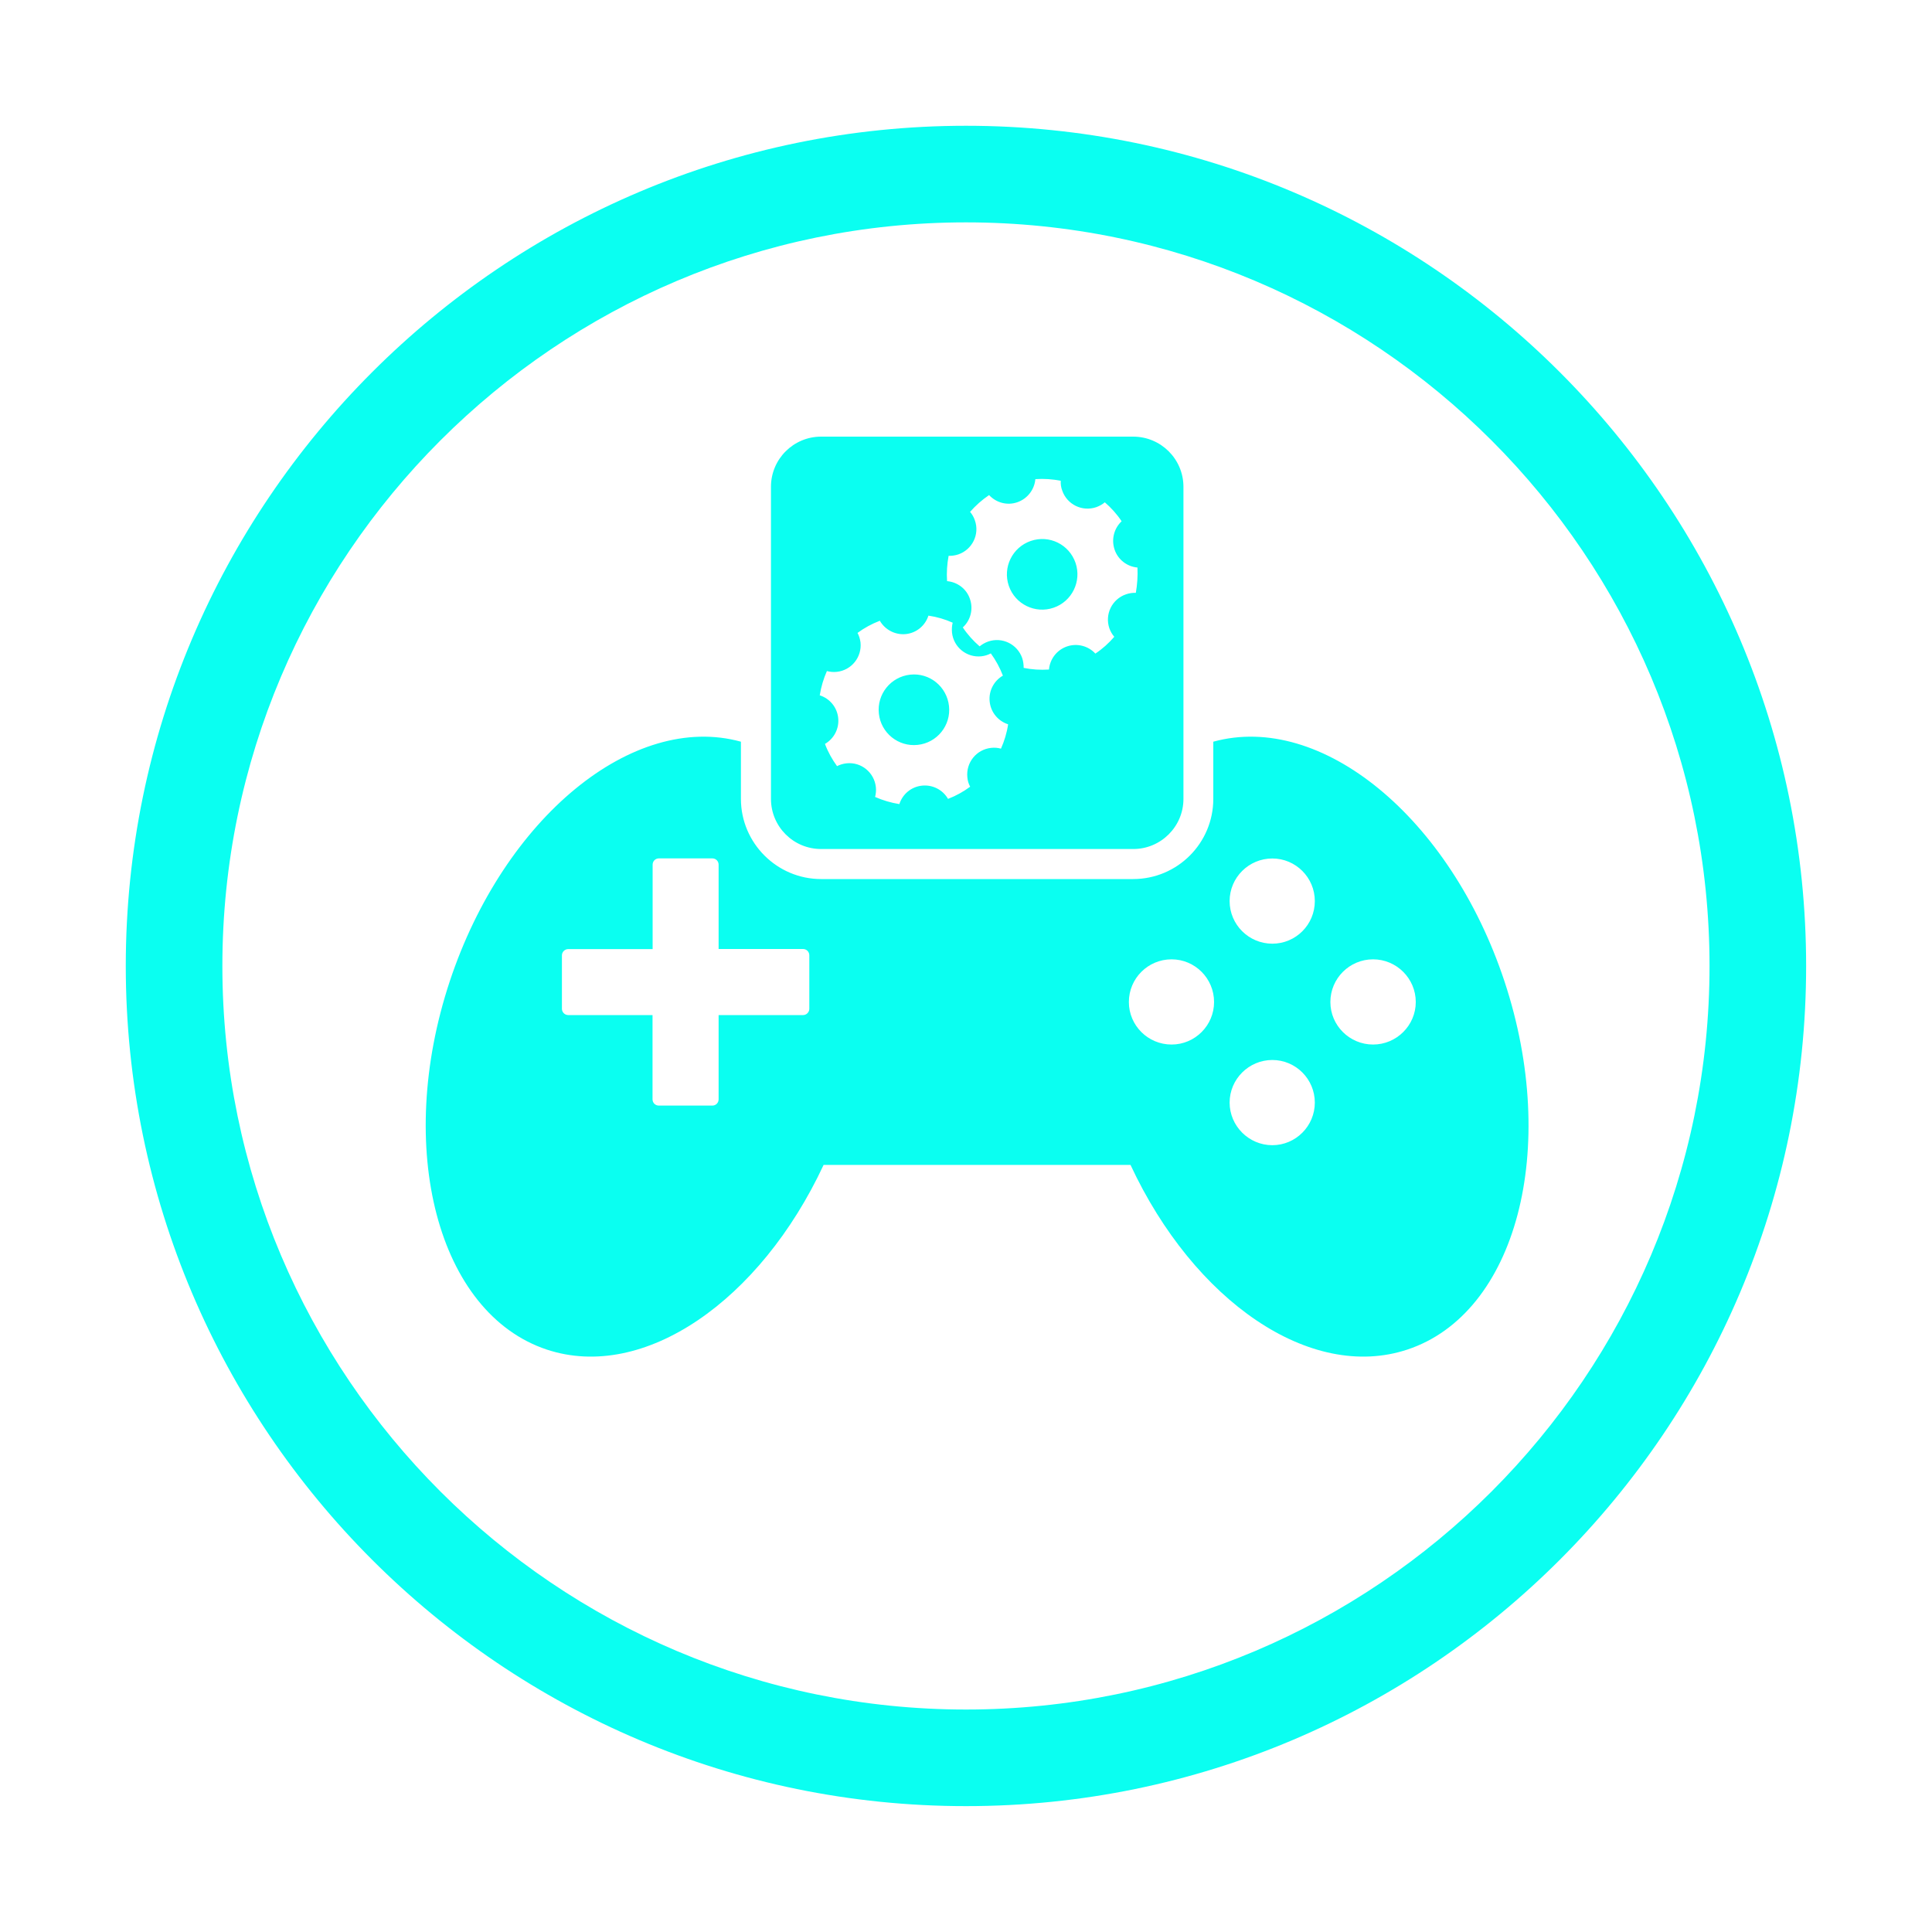 <?xml version="1.0" encoding="utf-8"?>
<!-- Generator: Adobe Illustrator 16.0.0, SVG Export Plug-In . SVG Version: 6.00 Build 0)  -->
<!DOCTYPE svg PUBLIC "-//W3C//DTD SVG 1.1//EN" "http://www.w3.org/Graphics/SVG/1.1/DTD/svg11.dtd">
<svg version="1.1" id="Layer_1" xmlns="http://www.w3.org/2000/svg" xmlns:xlink="http://www.w3.org/1999/xlink" x="0px" y="0px"
	 width="20px" height="20px" viewBox="0 0 20 20" enable-background="new 0 0 20 20" xml:space="preserve">
<path fill="#0AFFF1" d="M10,18.697c-4.796,0-8.698-3.901-8.698-8.697S5.204,1.302,10,1.302S18.697,5.204,18.697,10
	S14.796,18.697,10,18.697z M10,2.302c-4.245,0-7.698,3.454-7.698,7.698c0,4.245,3.454,7.697,7.698,7.697
	c4.245,0,7.697-3.452,7.697-7.697S14.245,2.302,10,2.302z M10.67,5.6c-0.191,0.066-0.292,0.274-0.227,0.464
	c0.065,0.191,0.274,0.293,0.464,0.227c0.19-0.065,0.292-0.273,0.227-0.464C11.068,5.635,10.861,5.534,10.67,5.6z M11.73,4.52H8.5
	c-0.286,0-0.519,0.232-0.519,0.519V8.27c0,0.287,0.232,0.519,0.519,0.519h3.232c0.285,0,0.519-0.232,0.519-0.519V5.038
	C12.25,4.752,12.018,4.52,11.73,4.52z M10.362,7.75c-0.032-0.009-0.066-0.012-0.102-0.008c-0.152,0.016-0.262,0.152-0.246,0.305
	c0.003,0.035,0.013,0.068,0.029,0.097C9.974,8.195,9.897,8.238,9.814,8.27c-0.053-0.092-0.157-0.149-0.27-0.137
	C9.431,8.145,9.343,8.222,9.31,8.324C9.223,8.31,9.138,8.285,9.059,8.25c0.008-0.032,0.012-0.067,0.008-0.102
	C9.05,7.996,8.915,7.885,8.762,7.902C8.727,7.906,8.694,7.916,8.665,7.931c-0.051-0.07-0.094-0.147-0.125-0.23
	c0.092-0.053,0.149-0.157,0.137-0.269C8.665,7.319,8.587,7.23,8.486,7.198C8.5,7.11,8.525,7.026,8.56,6.947
	c0.033,0.008,0.066,0.012,0.102,0.008C8.814,6.939,8.924,6.803,8.908,6.65C8.903,6.614,8.893,6.581,8.877,6.552
	C8.947,6.5,9.025,6.458,9.108,6.426c0.053,0.092,0.157,0.149,0.269,0.138c0.113-0.012,0.202-0.09,0.234-0.191
	C9.7,6.386,9.784,6.411,9.862,6.446c-0.008,0.032-0.01,0.067-0.007,0.102C9.871,6.7,10.007,6.81,10.159,6.794
	c0.035-0.004,0.068-0.014,0.098-0.03c0.051,0.07,0.093,0.147,0.125,0.23c-0.092,0.053-0.149,0.157-0.137,0.269
	c0.012,0.113,0.089,0.202,0.191,0.235C10.423,7.586,10.397,7.671,10.362,7.75z M11.758,6.137c-0.033-0.001-0.066,0.003-0.101,0.015
	c-0.146,0.05-0.222,0.207-0.173,0.352c0.012,0.033,0.029,0.063,0.051,0.088c-0.057,0.066-0.122,0.125-0.196,0.174
	c-0.071-0.078-0.187-0.111-0.294-0.074s-0.177,0.133-0.186,0.239c-0.09,0.006-0.178,0-0.262-0.017c0-0.033-0.004-0.067-0.015-0.101
	c-0.05-0.145-0.208-0.222-0.352-0.172c-0.034,0.012-0.063,0.029-0.089,0.05c-0.065-0.056-0.125-0.122-0.174-0.196
	c0.079-0.072,0.111-0.187,0.074-0.294C10.006,6.095,9.91,6.025,9.804,6.016c-0.006-0.088,0-0.177,0.016-0.262
	C9.854,5.755,9.888,5.75,9.921,5.739c0.144-0.05,0.222-0.207,0.171-0.352c-0.011-0.033-0.028-0.063-0.05-0.088
	c0.058-0.066,0.123-0.124,0.197-0.174c0.073,0.079,0.187,0.111,0.293,0.074c0.106-0.037,0.177-0.133,0.186-0.239
	c0.089-0.006,0.177,0,0.263,0.017c-0.002,0.033,0.002,0.067,0.015,0.101c0.05,0.145,0.207,0.222,0.353,0.172
	c0.033-0.012,0.063-0.029,0.088-0.05c0.065,0.056,0.125,0.122,0.174,0.196c-0.077,0.072-0.109,0.186-0.073,0.293
	s0.132,0.177,0.237,0.186C11.779,5.964,11.773,6.052,11.758,6.137z M9.422,6.984C9.221,7.006,9.076,7.186,9.098,7.387
	c0.021,0.2,0.201,0.346,0.402,0.324C9.7,7.69,9.846,7.51,9.824,7.309S9.623,6.962,9.422,6.984z M15.574,10.158
	c-0.563-1.697-1.896-2.788-3.014-2.48V8.27c0,0.458-0.371,0.83-0.83,0.83H8.5c-0.457,0-0.83-0.373-0.83-0.83V7.678
	c-1.115-0.308-2.451,0.783-3.014,2.48c-0.573,1.73-0.124,3.438,1.005,3.813c1.004,0.332,2.208-0.504,2.865-1.912h3.177
	c0.656,1.408,1.861,2.244,2.865,1.912C15.697,13.598,16.148,11.891,15.574,10.158z M8.378,10.443c0,0.035-0.029,0.065-0.065,0.065
	H7.439v0.872c0,0.037-0.029,0.065-0.065,0.065H6.82c-0.036,0-0.065-0.028-0.065-0.065v-0.872H5.882c-0.036,0-0.065-0.03-0.065-0.065
	V9.89c0-0.036,0.03-0.065,0.065-0.065h0.874V8.951c0-0.037,0.029-0.065,0.065-0.065h0.553c0.037,0,0.065,0.029,0.065,0.065v0.873
	h0.874c0.036,0,0.065,0.029,0.065,0.065V10.443z M12.128,10.813c-0.244,0-0.442-0.197-0.442-0.44c0-0.245,0.198-0.442,0.442-0.442
	c0.243,0,0.44,0.198,0.44,0.442C12.568,10.615,12.371,10.813,12.128,10.813z M13.171,11.855c-0.243,0-0.442-0.199-0.442-0.441
	c0-0.243,0.199-0.441,0.442-0.441s0.44,0.198,0.44,0.441C13.611,11.656,13.414,11.855,13.171,11.855z M13.171,9.769
	c-0.243,0-0.442-0.197-0.442-0.441c0-0.244,0.199-0.441,0.442-0.441s0.44,0.198,0.44,0.441C13.611,9.572,13.414,9.769,13.171,9.769z
	 M14.214,10.813c-0.243,0-0.442-0.197-0.442-0.44c0-0.245,0.199-0.442,0.442-0.442s0.442,0.198,0.442,0.442
	C14.656,10.615,14.457,10.813,14.214,10.813z"/>
</svg>
